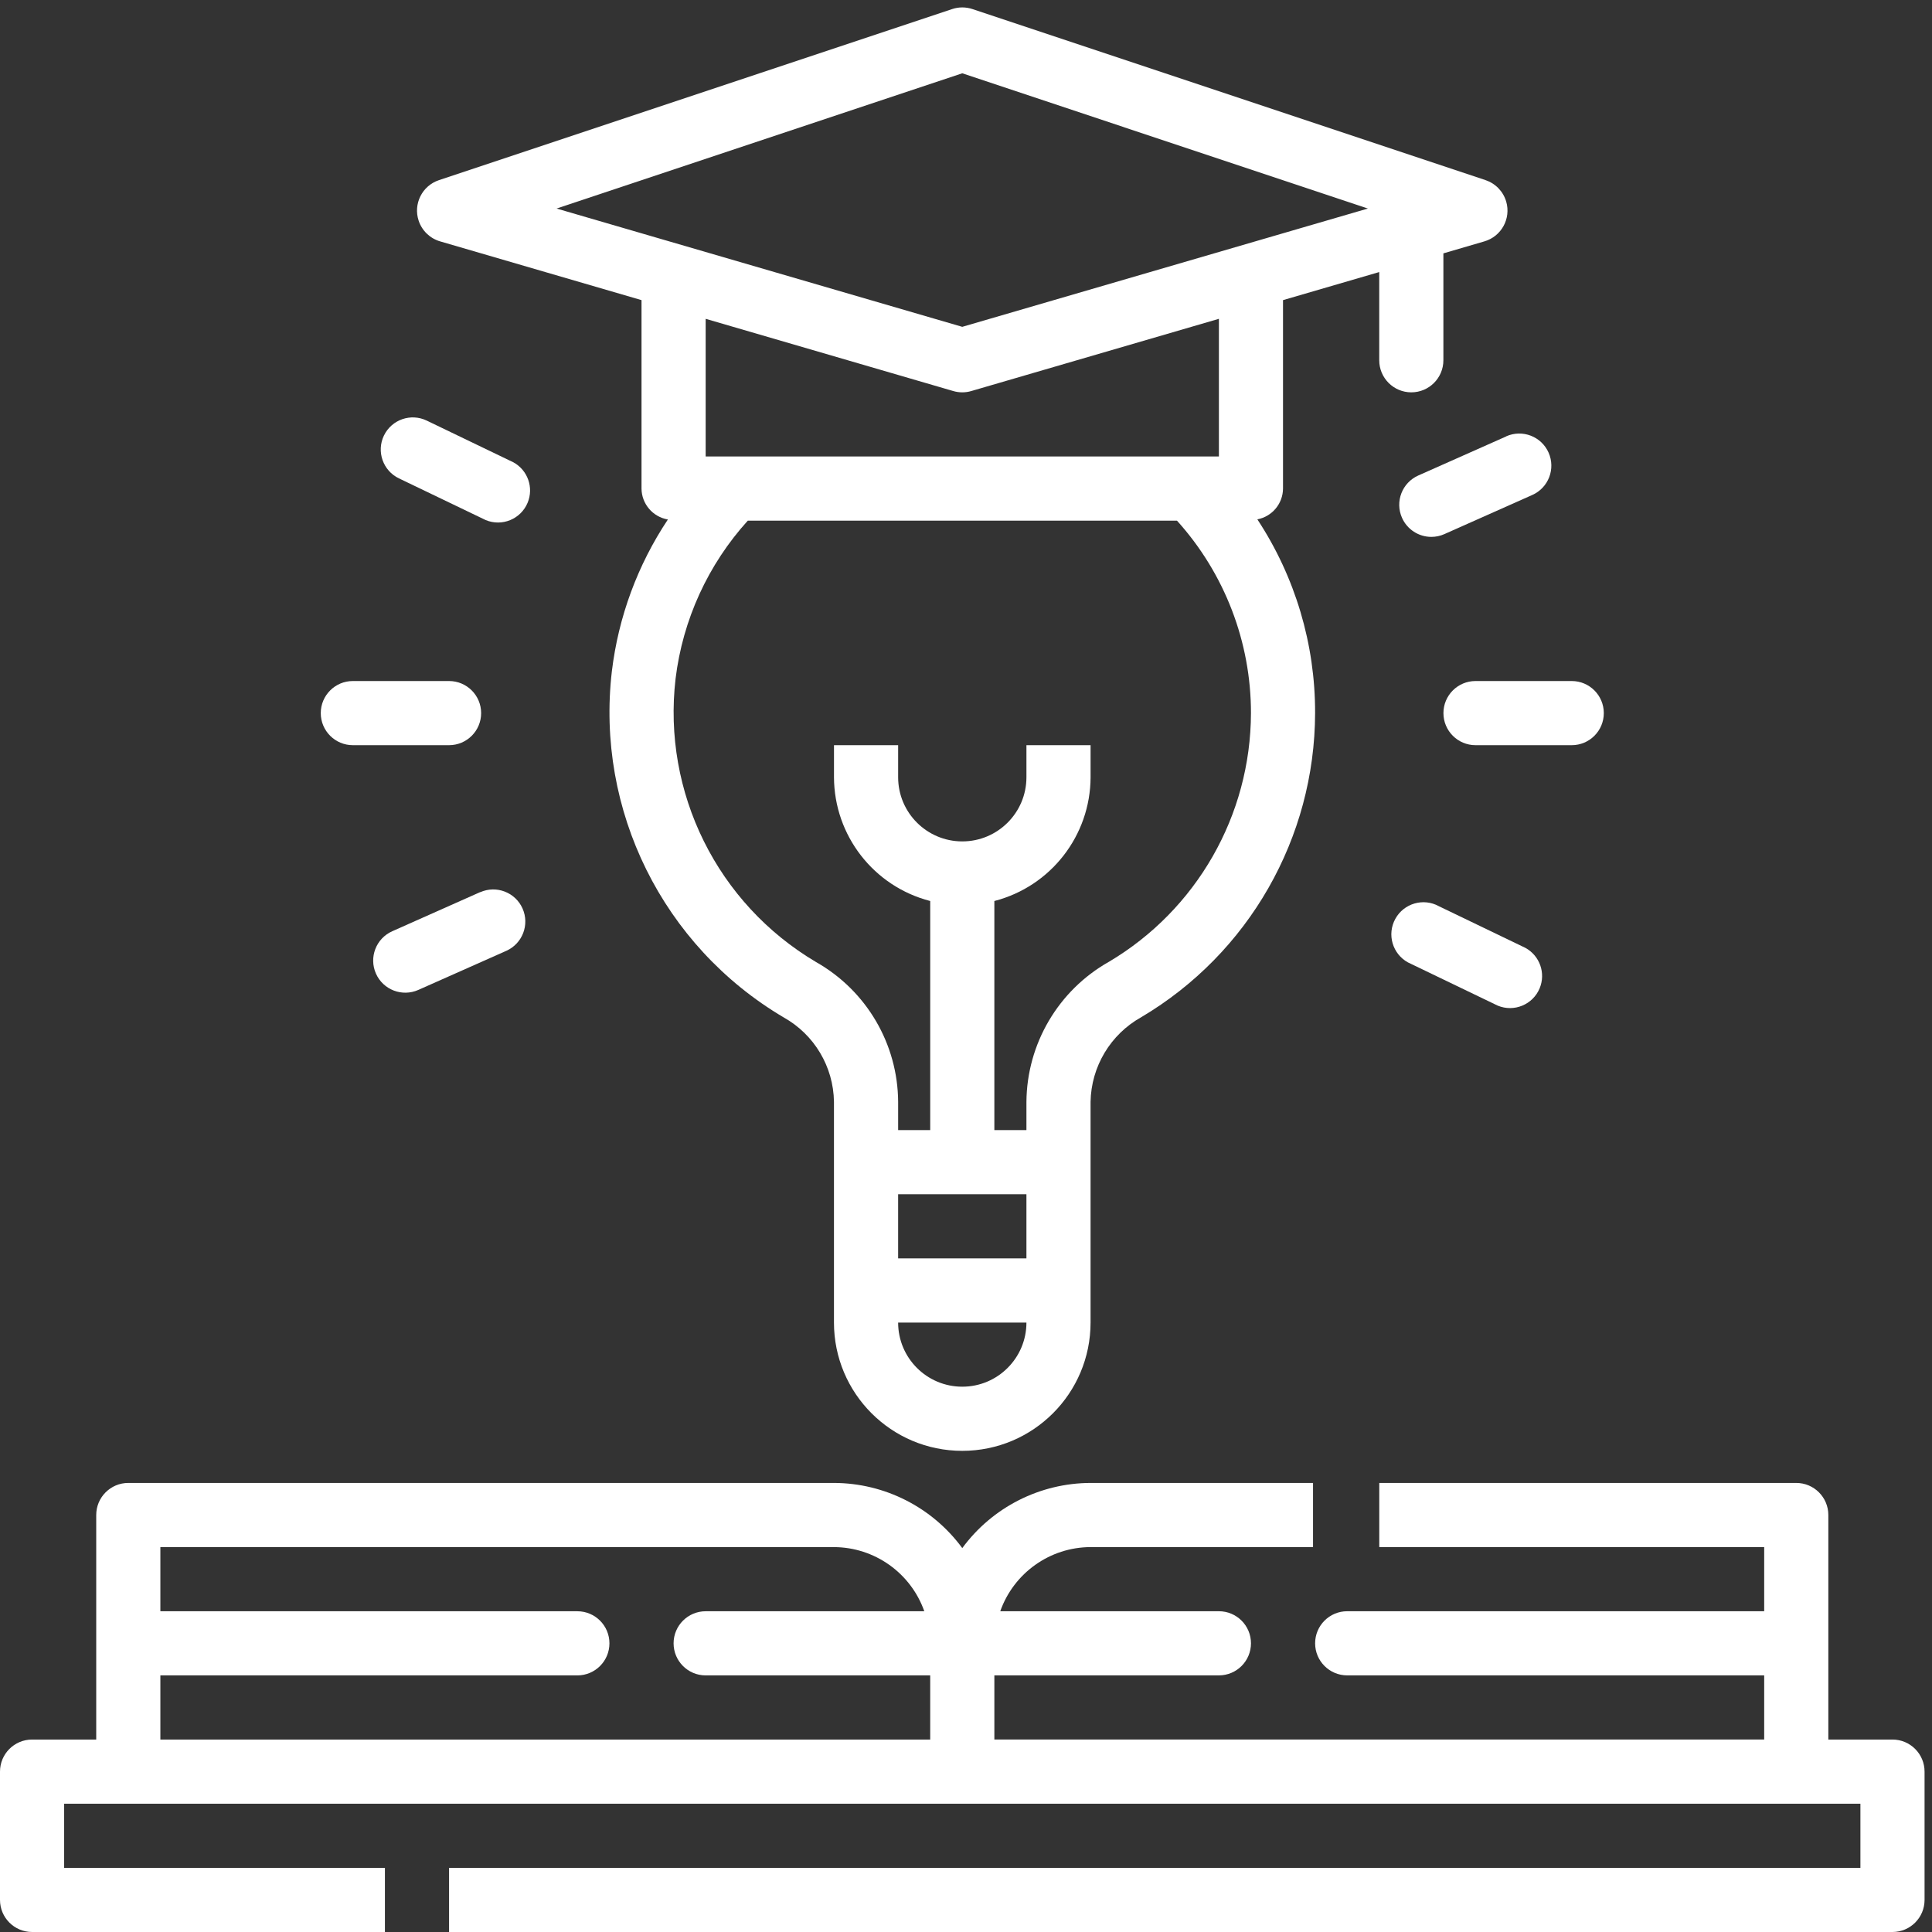 <?xml version="1.0" encoding="UTF-8"?>
<svg id="Layer_1" data-name="Layer 1" xmlns="http://www.w3.org/2000/svg" viewBox="0 0 1080 1080">
  <rect x="0" y="0" width="1080" height="1080" fill="#333333" stroke="none"/>
  <defs>
    <style>
      .cls-1 {
        fill: #fff;
      }
    </style>
  </defs>
  <g id="Outline">
    <path class="cls-1" d="m1057.91,972.42h-35.86v-125.52c0-9.9-8.03-17.93-17.93-17.93h-233.1v35.86h215.17v35.86h-233.1c-9.9,0-17.93,8.03-17.93,17.93s8.03,17.93,17.93,17.93h233.1v35.86h-430.34v-35.86h125.52c9.9,0,17.93-8.03,17.93-17.93s-8.03-17.93-17.93-17.93h-122.22c7.57-21.42,27.78-35.77,50.49-35.86h124.35v-35.86h-124.35c-28.33.08-54.94,13.59-71.72,36.42-16.78-22.83-43.39-36.34-71.72-36.42H71.72c-9.9,0-17.93,8.03-17.93,17.93v125.52H17.93C8.03,972.42,0,980.44,0,990.35v71.72C0,1071.97,8.03,1080,17.93,1080h197.24v-35.86H35.86v-35.86h1004.12v35.86H251.03v35.86h806.88c9.9,0,17.93-8.03,17.93-17.93v-71.72c0-9.9-8.03-17.93-17.93-17.93Zm-968.26-35.86h233.1c9.9,0,17.93-8.03,17.93-17.93s-8.03-17.93-17.93-17.93H89.65v-35.86h376.55c22.71.09,42.92,14.45,50.49,35.86h-122.22c-9.9,0-17.93,8.03-17.93,17.93s8.03,17.93,17.93,17.93h125.52v35.86H89.65v-35.86Z"/>
    <path class="cls-1" d="m830.48,100.71L543.59,5.07c-3.68-1.23-7.65-1.23-11.33,0L245.36,100.71c-9.39,3.14-14.46,13.3-11.32,22.69,1.86,5.57,6.33,9.87,11.96,11.52l112.61,32.85v105.34c.08,8.57,6.29,15.85,14.74,17.29-16.93,25.42-27.65,54.47-31.31,84.79-9.08,77.81,28.54,153.66,95.98,193.51,17.15,9.57,27.89,27.57,28.17,47.21v123.4c0,39.61,32.11,71.72,71.72,71.72s71.72-32.11,71.72-71.72v-123.36c.33-19.72,11.14-37.76,28.37-47.36,60.06-35.59,96.97-100.15,97.15-169.97.1-38.49-11.12-76.15-32.28-108.3,8.28-1.58,14.28-8.79,14.34-17.21v-105.34l53.79-15.69v49.31c0,9.9,8.03,17.93,17.93,17.93s17.93-8.03,17.93-17.93v-59.76l22.95-6.71c9.5-2.78,14.95-12.75,12.16-22.25-1.65-5.63-5.95-10.1-11.52-11.96h0Zm-256.7,602.74h-71.72v-35.86h71.72v35.86Zm-35.86,71.72c-19.81,0-35.86-16.06-35.86-35.86h71.72c0,19.81-16.06,35.86-35.86,35.86Zm81.87-237.47c-28.22,15.98-45.76,45.82-46.01,78.25v15.78h-17.93v-128.06c31.57-8.15,53.67-36.57,53.79-69.18v-17.93h-35.86v17.93c0,19.81-16.06,35.86-35.86,35.86s-35.86-16.06-35.86-35.86v-17.93h-35.86v17.93c.12,32.61,22.22,61.03,53.79,69.18v128.06h-17.93v-15.81c-.2-32.37-17.7-62.17-45.87-78.12-55.2-32.66-85.98-94.77-78.54-158.47,4.02-32.89,18.12-63.72,40.36-88.27h239.93c26.64,29.5,41.38,67.84,41.35,107.58-.15,57.13-30.36,109.96-79.5,139.07Zm61.57-282.52h-286.89v-76.96l138.43,40.38c3.28.96,6.76.96,10.04,0l138.43-40.38v76.96Zm-143.45-72.48l-226.77-66.13,226.77-75.6,226.75,75.6-226.75,66.13Z"/>
    <path class="cls-1" d="m896.54,398.63c0-9.9-8.03-17.93-17.93-17.93h-53.79c-9.9,0-17.93,8.03-17.93,17.93s8.03,17.93,17.93,17.93h53.79c9.9,0,17.93-8.03,17.93-17.93Z"/>
    <path class="cls-1" d="m179.31,398.63c0,9.9,8.03,17.93,17.93,17.93h53.79c9.9,0,17.93-8.03,17.93-17.93s-8.03-17.93-17.93-17.93h-53.79c-9.9,0-17.93,8.03-17.93,17.93Z"/>
    <path class="cls-1" d="m804.34,506.57c-8.68-4.77-19.58-1.6-24.35,7.08-4.77,8.68-1.6,19.58,7.08,24.35.57.31,1.15.59,1.75.84l48.41,23.31c9.15,3.8,19.64-.54,23.44-9.68,3.51-8.45.09-18.19-7.93-22.59l-48.41-23.31Z"/>
    <path class="cls-1" d="m214.61,243.49c-4.28,8.92-.53,19.63,8.39,23.92l48.5,23.31c9.15,3.8,19.64-.54,23.44-9.68,3.51-8.45.09-18.19-7.93-22.59l-48.41-23.31c-8.91-4.33-19.64-.61-23.96,8.3,0,.02-.02.04-.03.06Z"/>
    <path class="cls-1" d="m841.99,243.96l-49.15,21.84c-9.05,4.02-13.13,14.61-9.11,23.66,2.88,6.49,9.31,10.67,16.41,10.66,2.5,0,4.98-.52,7.26-1.54l49.15-21.88c9.06-4.02,13.14-14.62,9.12-23.68-4.02-9.06-14.62-13.14-23.68-9.12v.05Z"/>
    <path class="cls-1" d="m268.44,498.69l-49.17,21.88c-9.06,4.03-13.13,14.63-9.11,23.69,4.03,9.06,14.63,13.13,23.69,9.11l49.15-21.84c9.05-4.02,13.13-14.62,9.11-23.67-4.02-9.05-14.62-13.13-23.67-9.11v-.05Z"/>
  </g>
</svg>